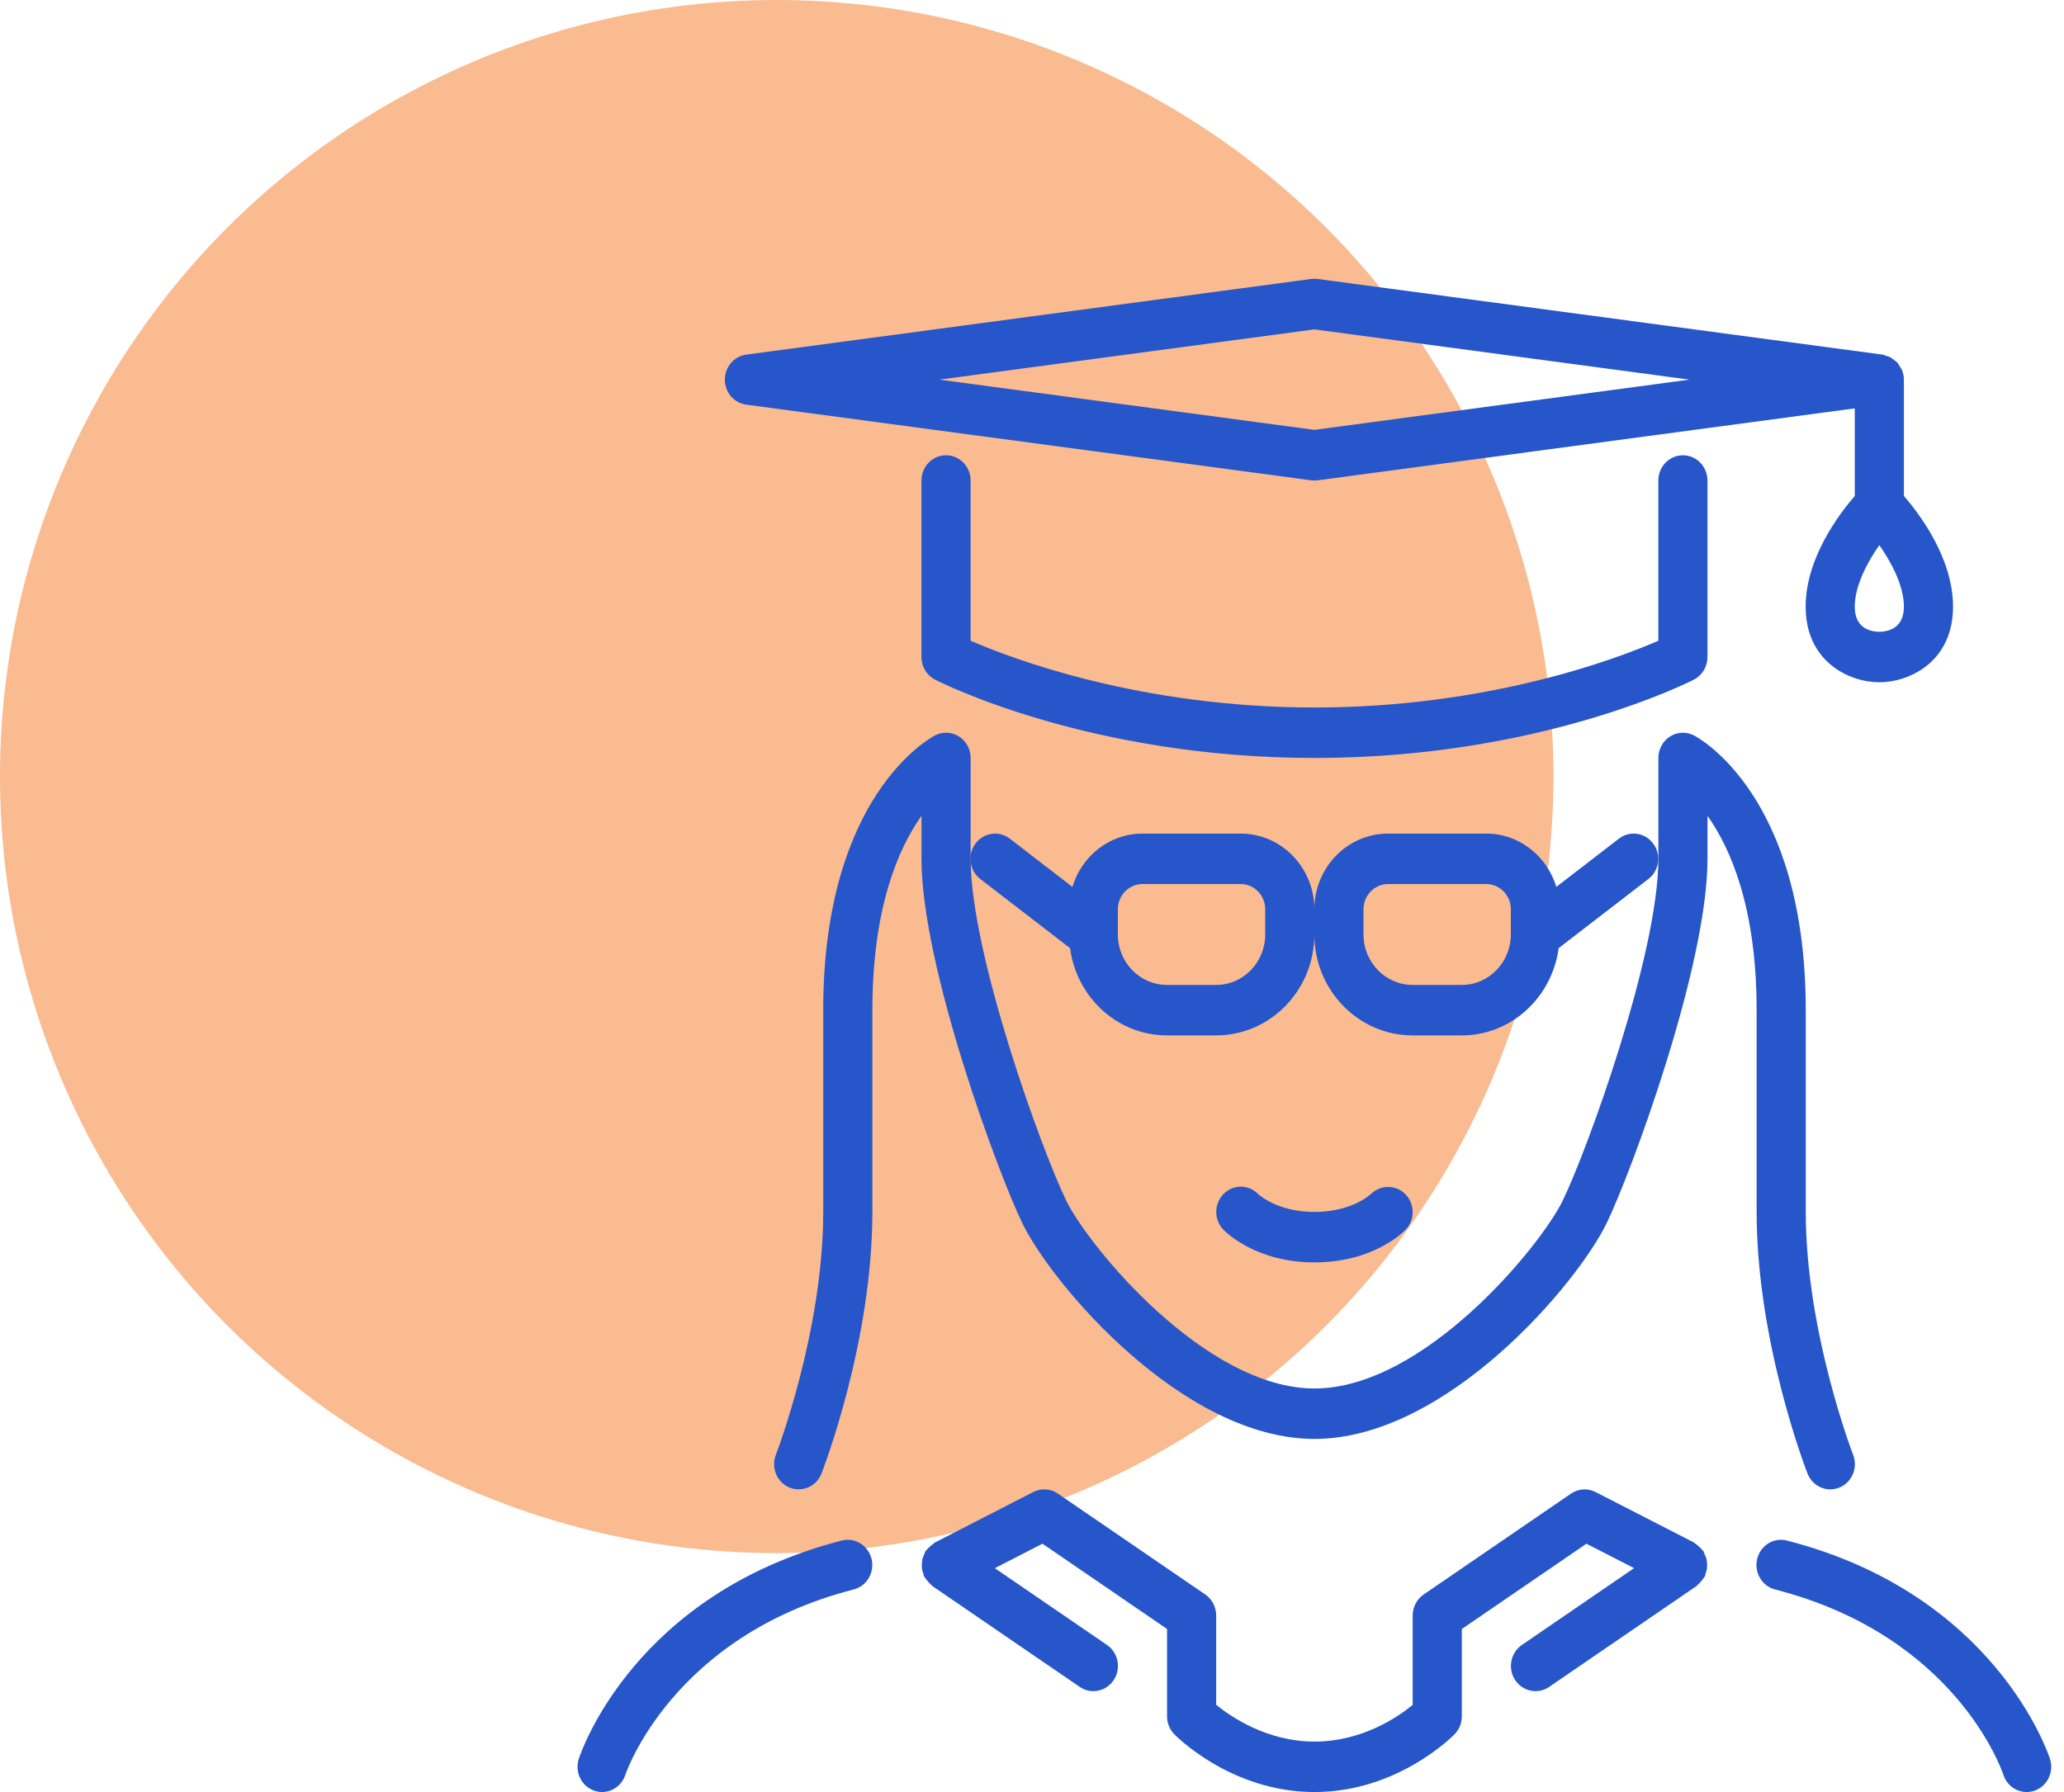 <svg width="76" height="66" viewBox="0 0 76 66" fill="none" xmlns="http://www.w3.org/2000/svg">
<circle cx="28.6" cy="28.6" r="28.6" fill="#F47920" fill-opacity="0.5" style="mix-blend-mode:multiply"/>
<path d="M27.479 14.903L48.281 17.69C48.32 17.695 48.359 17.697 48.398 17.697C48.437 17.697 48.476 17.694 48.515 17.69L68.296 15.04V18.265C67.729 18.92 66.487 20.553 66.487 22.342C66.487 24.386 68.109 25.128 69.2 25.128C70.291 25.128 71.914 24.386 71.914 22.342C71.914 20.553 70.672 18.92 70.105 18.265V13.982C70.105 13.859 70.079 13.743 70.037 13.635C70.022 13.597 69.995 13.567 69.975 13.532C69.94 13.467 69.905 13.403 69.856 13.349C69.824 13.315 69.786 13.291 69.75 13.264C69.699 13.221 69.648 13.18 69.588 13.15C69.544 13.128 69.497 13.119 69.449 13.105C69.405 13.091 69.365 13.067 69.317 13.06L48.515 10.274C48.437 10.264 48.359 10.264 48.281 10.274L27.479 13.06C27.029 13.121 26.691 13.515 26.691 13.982C26.691 14.448 27.029 14.843 27.479 14.903ZM70.105 22.342C70.105 23.083 69.615 23.257 69.2 23.27C68.785 23.257 68.296 23.083 68.296 22.342C68.296 21.571 68.757 20.71 69.2 20.076C69.643 20.711 70.105 21.571 70.105 22.342ZM48.398 12.131L62.208 13.982L48.398 15.832L34.588 13.982L48.398 12.131Z" fill="#2656C9" style="mix-blend-mode:multiply"/>
<path d="M53.824 38.133C55.651 38.133 57.151 36.729 57.392 34.919L60.697 32.373C61.097 32.066 61.179 31.484 60.878 31.073C60.579 30.662 60.012 30.578 59.612 30.887L57.307 32.663C56.962 31.531 55.944 30.701 54.728 30.701H51.11C49.614 30.701 48.397 31.952 48.397 33.488C48.397 31.952 47.179 30.701 45.684 30.701H42.066C40.85 30.701 39.832 31.531 39.487 32.663L37.182 30.887C36.783 30.58 36.215 30.663 35.916 31.073C35.615 31.484 35.697 32.066 36.096 32.373L39.402 34.919C39.643 36.729 41.142 38.133 42.97 38.133H44.779C46.775 38.133 48.397 36.466 48.397 34.417C48.397 36.466 50.02 38.133 52.015 38.133H53.824ZM46.588 34.417C46.588 35.441 45.776 36.275 44.779 36.275H42.97C41.973 36.275 41.161 35.442 41.161 34.417V33.488C41.161 32.976 41.566 32.559 42.066 32.559H45.683C46.183 32.559 46.588 32.976 46.588 33.488V34.417H46.588ZM50.206 34.417V33.488C50.206 32.976 50.611 32.559 51.11 32.559H54.728C55.227 32.559 55.632 32.976 55.632 33.488V34.417C55.632 35.441 54.821 36.275 53.824 36.275H52.015C51.017 36.275 50.206 35.441 50.206 34.417Z" fill="#2656C9" style="mix-blend-mode:multiply"/>
<path d="M62.834 57.412C62.817 57.346 62.789 57.287 62.76 57.225C62.742 57.193 62.739 57.156 62.719 57.124C62.709 57.11 62.694 57.103 62.684 57.089C62.647 57.038 62.599 56.996 62.551 56.953C62.507 56.913 62.465 56.873 62.413 56.843C62.398 56.833 62.389 56.818 62.371 56.808L58.754 54.952C58.462 54.802 58.117 54.824 57.847 55.009L52.42 58.725C52.169 58.897 52.017 59.187 52.017 59.498V62.791C51.479 63.233 50.158 64.142 48.4 64.142C46.659 64.142 45.325 63.229 44.782 62.788V59.497C44.782 59.187 44.631 58.896 44.38 58.724L38.953 55.009C38.683 54.824 38.338 54.802 38.047 54.951L34.429 56.808C34.413 56.817 34.404 56.831 34.389 56.841C34.335 56.872 34.29 56.914 34.243 56.958C34.198 56.999 34.153 57.038 34.118 57.086C34.107 57.101 34.091 57.109 34.081 57.124C34.059 57.158 34.055 57.196 34.038 57.231C34.01 57.289 33.983 57.346 33.967 57.409C33.952 57.468 33.949 57.523 33.945 57.583C33.941 57.642 33.939 57.698 33.946 57.758C33.953 57.823 33.974 57.882 33.995 57.943C34.008 57.98 34.007 58.02 34.024 58.055C34.032 58.072 34.047 58.082 34.056 58.098C34.086 58.151 34.127 58.197 34.169 58.244C34.209 58.291 34.247 58.337 34.294 58.374C34.309 58.386 34.317 58.402 34.331 58.413L39.758 62.128C39.913 62.234 40.087 62.284 40.259 62.284C40.551 62.284 40.839 62.139 41.012 61.871C41.29 61.444 41.178 60.867 40.762 60.583L36.631 57.755L38.386 56.854L42.973 59.995V63.213C42.973 63.459 43.068 63.696 43.238 63.87C43.323 63.957 45.347 66 48.4 66C51.452 66 53.477 63.957 53.562 63.87C53.731 63.696 53.827 63.459 53.827 63.213V59.995L58.415 56.854L60.169 57.754L56.038 60.583C55.622 60.867 55.51 61.444 55.787 61.871C55.961 62.139 56.249 62.284 56.541 62.284C56.712 62.284 56.887 62.234 57.042 62.128L62.468 58.413C62.483 58.402 62.49 58.387 62.504 58.376C62.554 58.337 62.594 58.289 62.637 58.24C62.675 58.193 62.713 58.152 62.742 58.1C62.751 58.083 62.768 58.073 62.776 58.055C62.795 58.017 62.795 57.976 62.807 57.937C62.827 57.878 62.846 57.823 62.854 57.761C62.862 57.698 62.859 57.639 62.855 57.577C62.851 57.521 62.848 57.468 62.834 57.412Z" fill="#2656C9" style="mix-blend-mode:multiply"/>
<path d="M66.555 54.269C66.697 54.632 67.036 54.853 67.395 54.853C67.507 54.853 67.62 54.831 67.731 54.786C68.195 54.596 68.42 54.056 68.235 53.579C68.217 53.535 66.491 49.038 66.491 44.635V37.204C66.491 29.29 62.541 27.171 62.373 27.084C62.093 26.941 61.759 26.954 61.494 27.124C61.227 27.294 61.064 27.593 61.064 27.915V31.631C61.064 35.144 58.447 42.36 57.541 44.22C56.73 45.887 52.437 51.137 48.402 51.137C44.366 51.137 40.074 45.887 39.261 44.22C38.357 42.36 35.74 35.144 35.74 31.631V27.915C35.74 27.593 35.577 27.294 35.31 27.124C35.043 26.954 34.71 26.941 34.431 27.084C34.263 27.171 30.313 29.29 30.313 37.204V44.635C30.313 49.038 28.587 53.535 28.568 53.579C28.384 54.056 28.609 54.596 29.073 54.786C29.535 54.975 30.063 54.745 30.249 54.269C30.325 54.072 32.122 49.404 32.122 44.635V37.204C32.122 33.437 33.078 31.249 33.931 30.045V31.63C33.931 35.617 36.779 43.274 37.644 45.05C38.744 47.311 43.561 52.995 48.402 52.995C53.242 52.995 58.059 47.311 59.159 45.05C60.025 43.274 62.873 35.617 62.873 31.63V30.047C63.728 31.251 64.682 33.439 64.682 37.204V44.635C64.682 49.404 66.479 54.072 66.555 54.269Z" fill="#2656C9" style="mix-blend-mode:multiply"/>
<path d="M50.488 43.968C50.459 43.995 49.777 44.635 48.403 44.635C47.049 44.635 46.367 44.013 46.32 43.969C45.968 43.615 45.401 43.618 45.05 43.978C44.697 44.341 44.697 44.928 45.05 45.291C45.17 45.414 46.28 46.493 48.403 46.493C50.526 46.493 51.637 45.414 51.756 45.291C52.105 44.933 52.104 44.359 51.761 43.995C51.417 43.631 50.849 43.62 50.488 43.968Z" fill="#2656C9" style="mix-blend-mode:multiply"/>
<path d="M75.482 64.776C75.403 64.529 73.429 58.697 65.799 56.738C65.314 56.611 64.824 56.916 64.703 57.413C64.582 57.911 64.877 58.415 65.361 58.54C71.988 60.241 73.699 65.159 73.767 65.363C73.893 65.753 74.246 65.999 74.625 65.999C74.719 65.999 74.816 65.984 74.911 65.951C75.385 65.789 75.641 65.263 75.482 64.776Z" fill="#2656C9" style="mix-blend-mode:multiply"/>
<path d="M62.872 24.199V17.697C62.872 17.184 62.468 16.768 61.968 16.768C61.467 16.768 61.063 17.184 61.063 17.697V23.598C59.567 24.249 54.833 26.057 48.401 26.057C41.968 26.057 37.234 24.249 35.739 23.598V17.697C35.739 17.184 35.334 16.768 34.834 16.768C34.334 16.768 33.93 17.184 33.93 17.697V24.199C33.93 24.551 34.123 24.873 34.43 25.03C34.66 25.147 40.142 27.915 48.401 27.915C56.659 27.915 62.142 25.147 62.372 25.03C62.678 24.873 62.872 24.551 62.872 24.199Z" fill="#2656C9" style="mix-blend-mode:multiply"/>
<path d="M30.995 56.738C23.366 58.697 21.392 64.529 21.312 64.776C21.154 65.263 21.41 65.789 21.884 65.951C21.979 65.984 22.075 65.999 22.17 65.999C22.549 65.999 22.901 65.752 23.027 65.363C23.044 65.312 24.757 60.253 31.433 58.539C31.918 58.415 32.213 57.911 32.092 57.413C31.97 56.916 31.479 56.611 30.995 56.738Z" fill="#2656C9" style="mix-blend-mode:multiply"/>
</svg>
